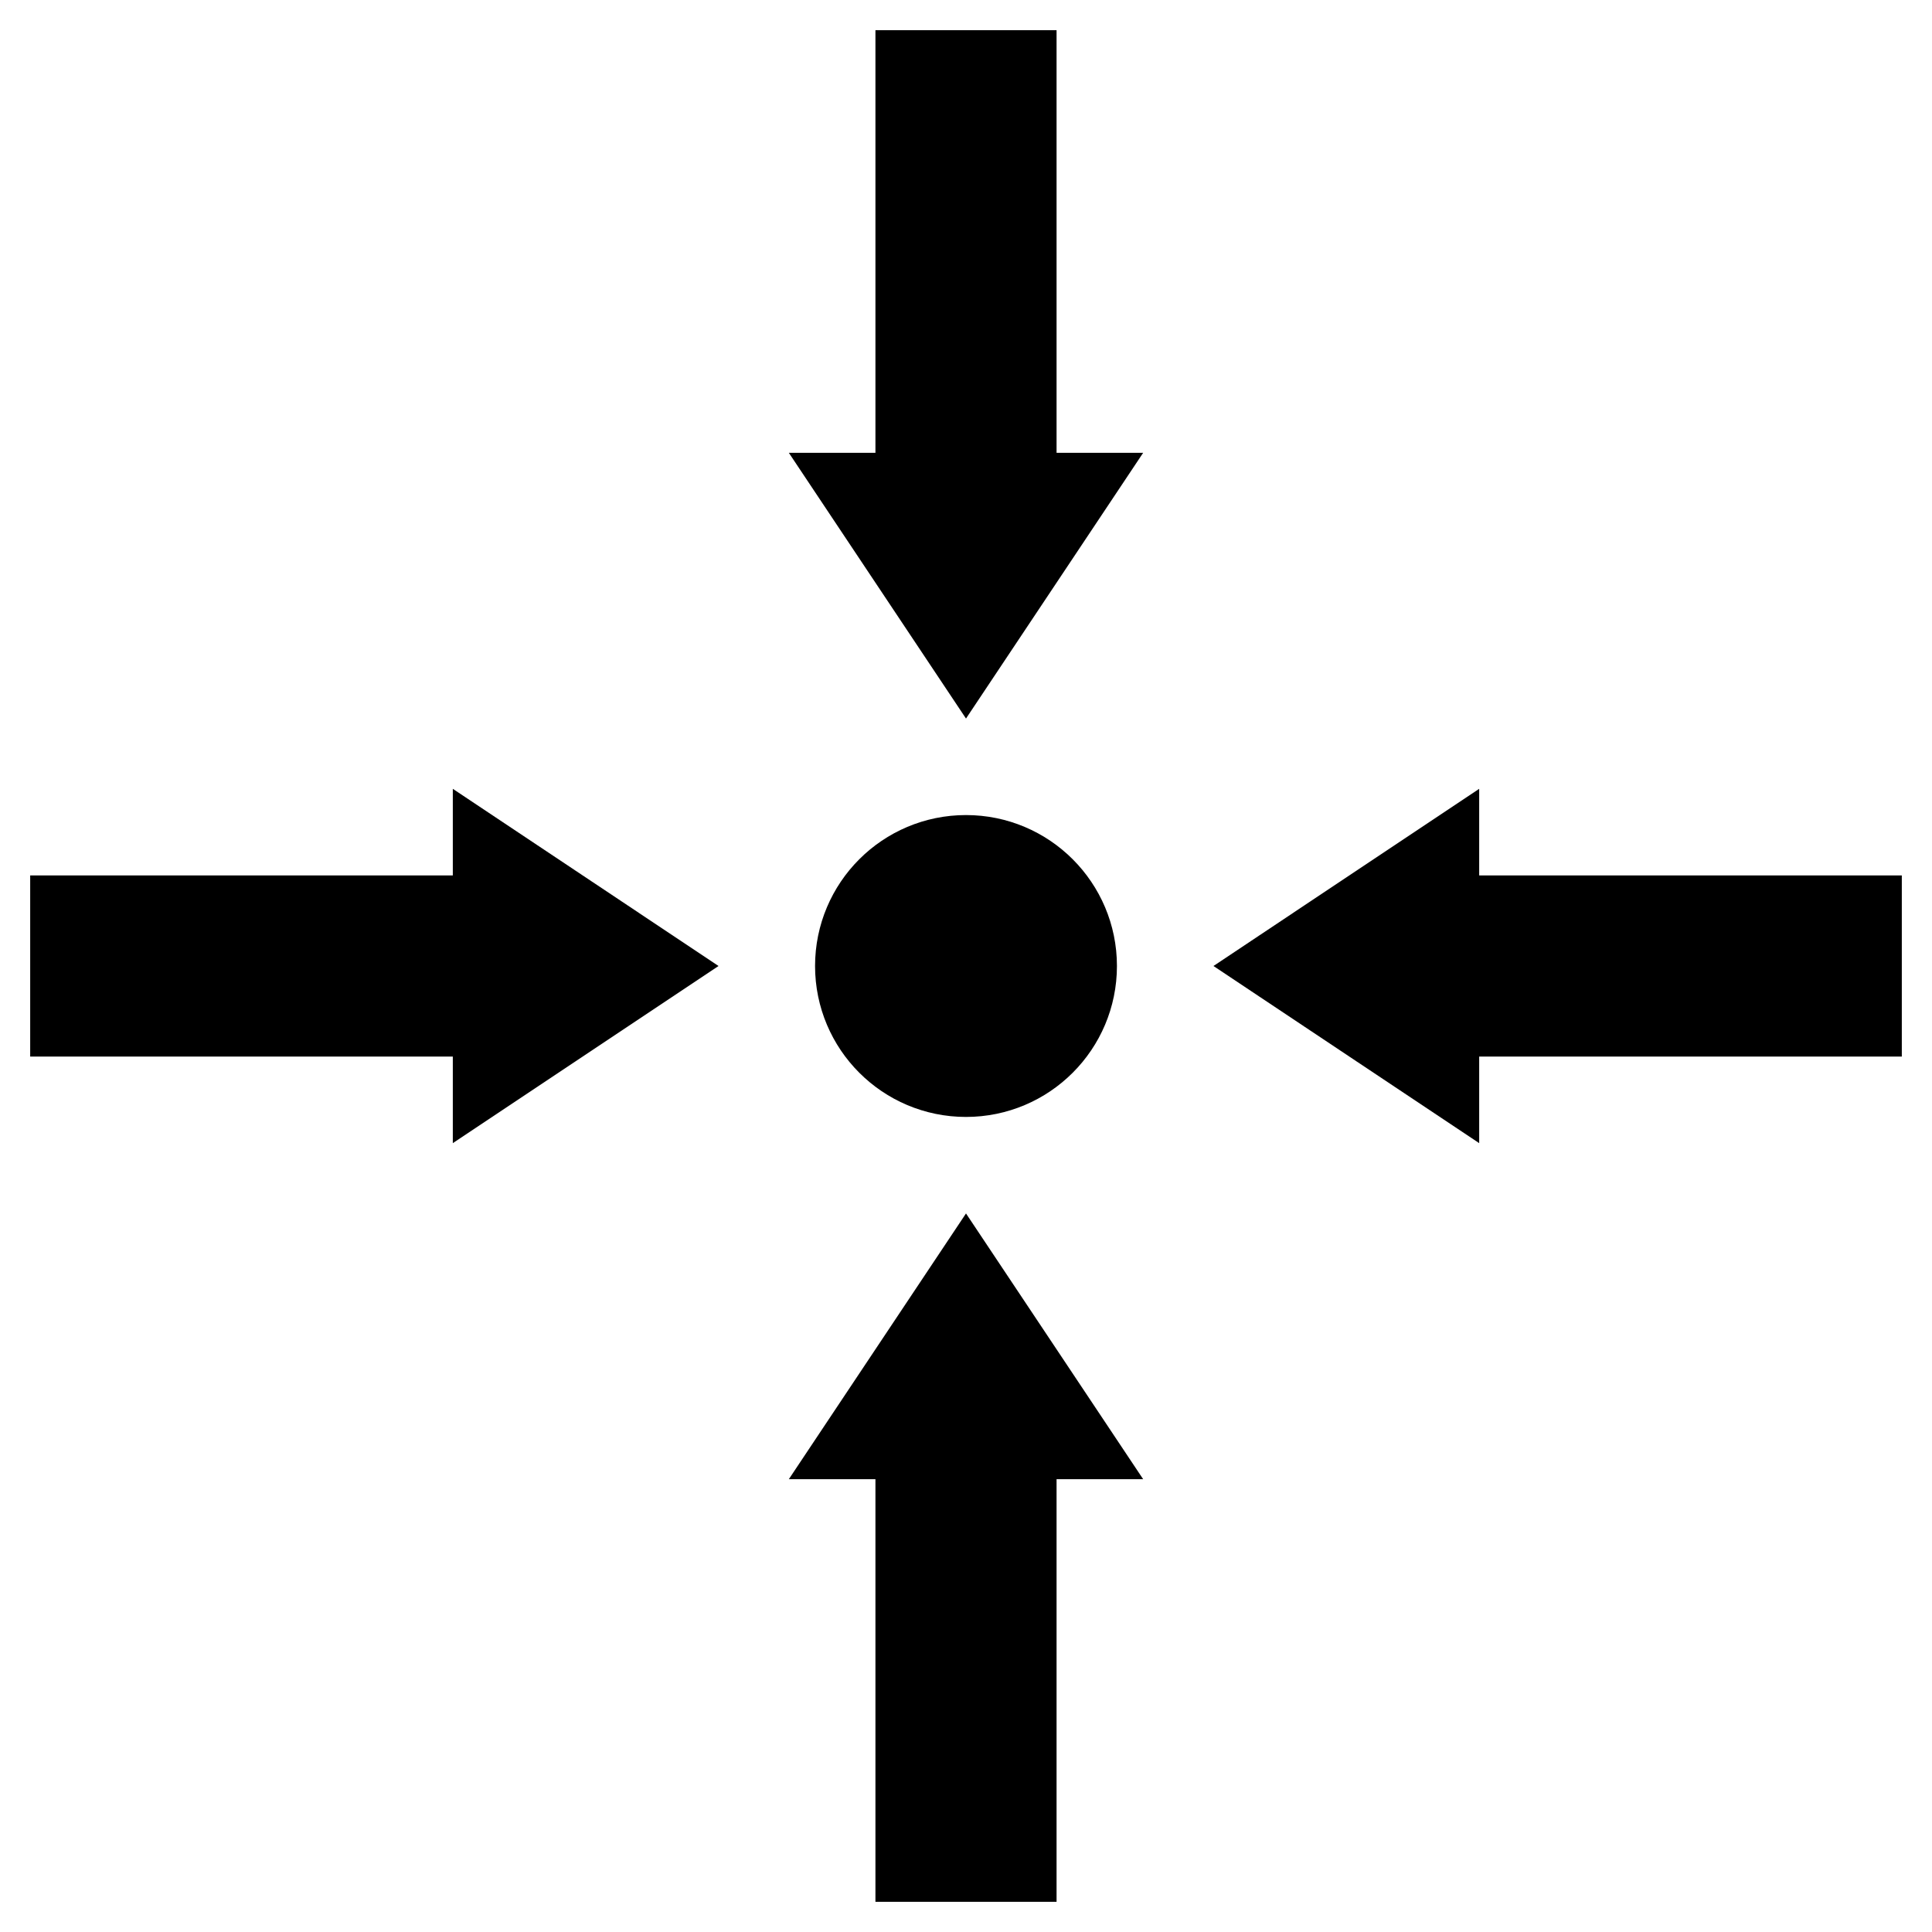 <!DOCTYPE svg PUBLIC "-//W3C//DTD SVG 1.1//EN" "http://www.w3.org/Graphics/SVG/1.1/DTD/svg11.dtd">
<svg xmlns="http://www.w3.org/2000/svg"
     viewBox="0 0 32 32"
     width="32" height="32" >
  <circle cx="16" cy="16" r="2"
          stroke="black" stroke-width="1"
	  fill="black" />
  <path stroke="black" stroke-width="1"
	fill="black"
	d="M1 15 L8 15 L8 14 L11 16 L8 18 L8 17 L1 17 Z"/>

  <path stroke="black" stroke-width="1"
	fill="black"
	d="M15 1 L15 8 L14 8 L16 11 L18 8 L17 8 L17 1 Z"/>

  <path stroke="black" stroke-width="1"
	fill="black"
	d="M31 15 L24 15 L24 14 L21 16 L24 18 L24 17 L31 17 Z"/>

  <path stroke="black" stroke-width="1"
	fill="black"
	d="M15 31 L15 24 L14 24 L16 21 L18 24 L17 24 L17 31 Z"/>
</svg>
